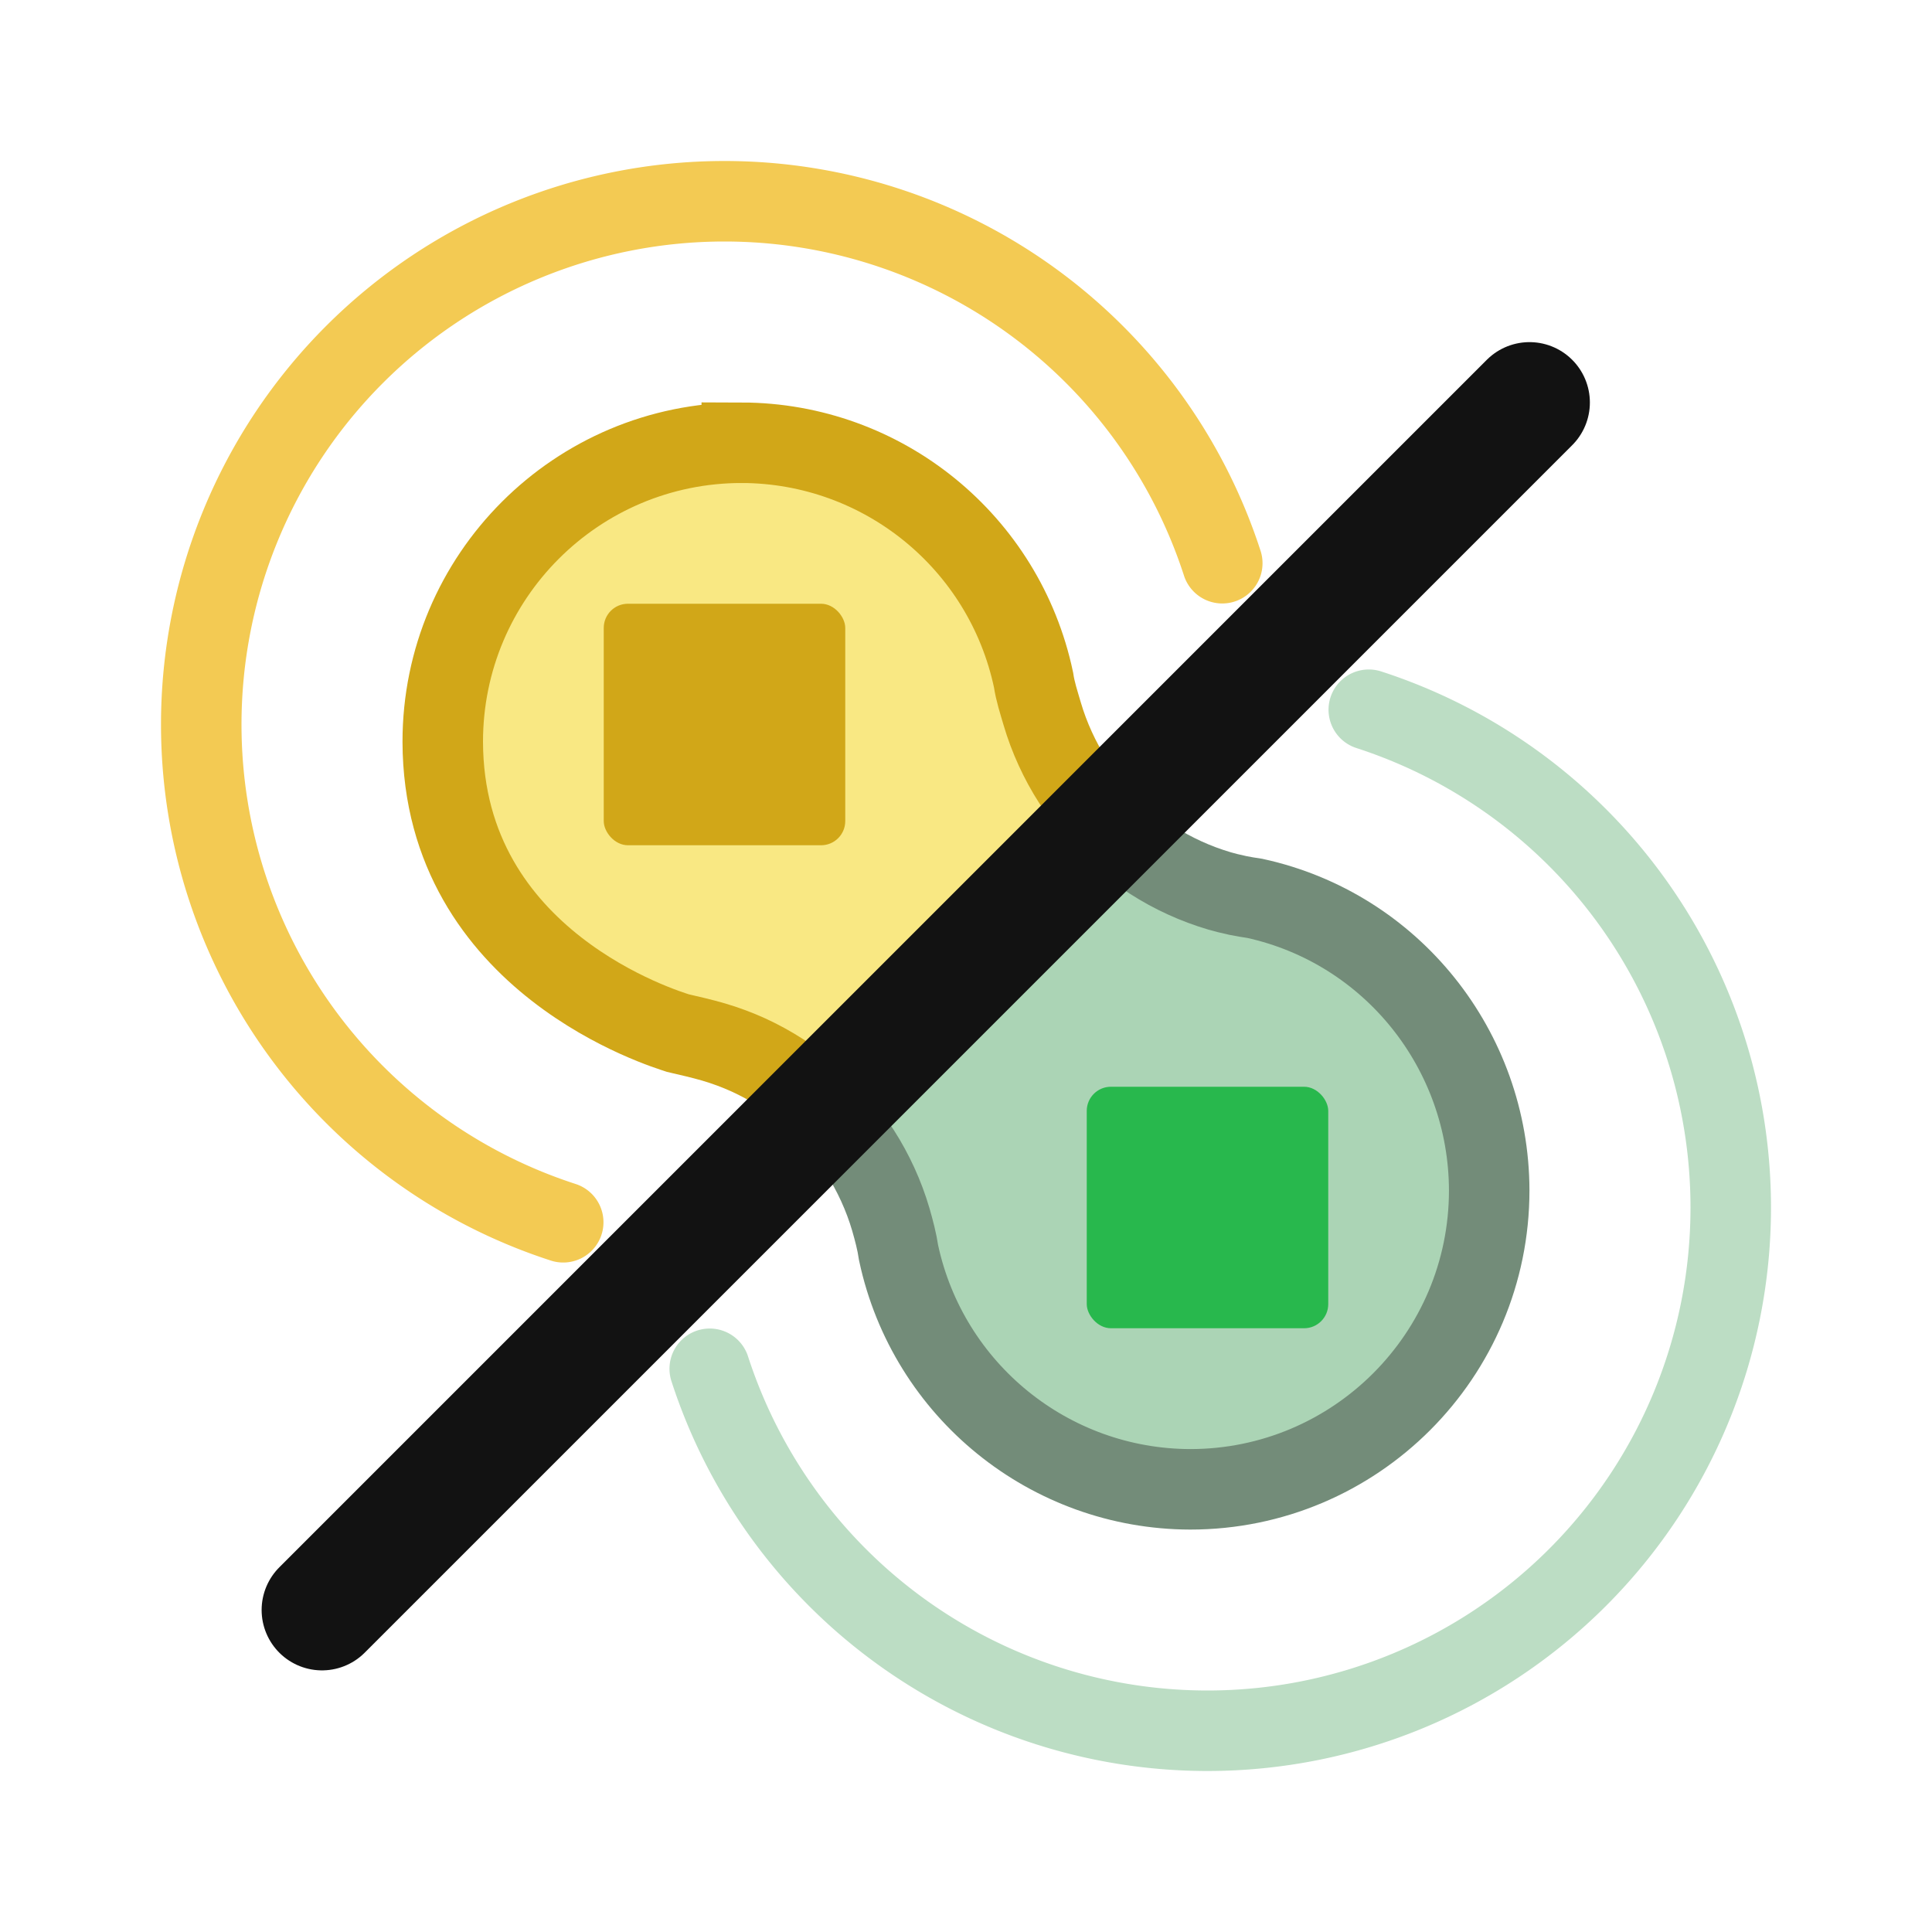 <?xml version="1.0" encoding="UTF-8" standalone="no"?>
<!-- Created with Inkscape (http://www.inkscape.org/) -->

<svg
   width="48"
   height="48"
   viewBox="0 0 48 48"
   version="1.1"
   id="svg1"
   xml:space="preserve"
   inkscape:version="1.3 (0e150ed, 2023-07-21)"
   sodipodi:docname="GrowFromSeed.svg"
   inkscape:export-filename="../../../../../../../Desktop/m-48.png"
   inkscape:export-xdpi="96"
   inkscape:export-ydpi="96"
   xmlns:inkscape="http://www.inkscape.org/namespaces/inkscape"
   xmlns:sodipodi="http://sodipodi.sourceforge.net/DTD/sodipodi-0.dtd"
   xmlns="http://www.w3.org/2000/svg"
   xmlns:svg="http://www.w3.org/2000/svg"><sodipodi:namedview
     id="namedview1"
     pagecolor="#ffffff"
     bordercolor="#111111"
     borderopacity="1"
     inkscape:showpageshadow="0"
     inkscape:pageopacity="0"
     inkscape:pagecheckerboard="1"
     inkscape:deskcolor="#d1d1d1"
     inkscape:document-units="px"
     showgrid="true"
     inkscape:zoom="4.1458216"
     inkscape:cx="19.537744"
     inkscape:cy="14.834213"
     inkscape:window-width="1440"
     inkscape:window-height="771"
     inkscape:window-x="40"
     inkscape:window-y="25"
     inkscape:window-maximized="0"
     inkscape:current-layer="LightThemeEnabledLayer"
     showguides="true"><inkscape:grid
       id="grid1"
       units="px"
       originx="0"
       originy="0"
       spacingx="1"
       spacingy="1"
       empcolor="#0099e5"
       empopacity="0.302"
       color="#0099e5"
       opacity="0.149"
       empspacing="2"
       dotted="false"
       gridanglex="30"
       gridanglez="30"
       visible="true" /><sodipodi:guide
       position="23,40"
       orientation="1,0"
       id="guide15"
       inkscape:locked="false" /><sodipodi:guide
       position="43,24"
       orientation="0,-1"
       id="guide16"
       inkscape:locked="false" /></sodipodi:namedview><defs
     id="defs1"><inkscape:perspective
       sodipodi:type="inkscape:persp3d"
       inkscape:vp_x="0 : 24 : 1"
       inkscape:vp_y="0 : 1000 : 0"
       inkscape:vp_z="48 : 24 : 1"
       inkscape:persp3d-origin="24 : 16 : 1"
       id="perspective8" /></defs><g
     id="LightThemeEnabledLayer"
     inkscape:groupmode="layer"
     inkscape:label="EnabledLayer"
     style="display:inline"
     sodipodi:insensitive="true"><circle
       style="fill:#abd4b5;fill-opacity:1;fill-rule:evenodd"
       id="circle1"
       cx="29.6"
       cy="29.6"
       r="8.088" /><circle
       style="fill:#f9e883;fill-opacity:1;fill-rule:evenodd"
       id="path1"
       cx="18.328"
       cy="18.328"
       r="8.088" /><path
       id="circle11"
       style="display:inline;fill:none;fill-rule:evenodd;stroke:#d1a718;stroke-width:2;stroke-dasharray:none;stroke-opacity:1"
       inkscape:label="field1"
       d="m 20.482,27.518 c -0.107,-0.106 -0.217,-0.208 -0.33,-0.306 -0.234,-0.202 -0.482,-0.388 -0.742,-0.555 -0.26,-0.168 -0.533,-0.317 -0.814,-0.446 -0.282,-0.128 -0.572,-0.236 -0.869,-0.323 -0.292,-0.085 -0.597,-0.154 -0.885,-0.221 -0.27,-0.091 -5.828,-1.741 -5.842,-7.238 0,-4.103 3.326,-7.429 7.429,-7.429 l 10e-7,-1.71e-4 v 0 c 3.504,0.009 6.525,2.465 7.249,5.892 v 0 c 0.043,0.292 0.132,0.555 0.214,0.838 0.087,0.297 0.196,0.587 0.325,0.869 0.129,0.282 0.277,0.554 0.444,0.814 0.168,0.26 0.354,0.508 0.557,0.742 0.097,0.112 0.198,0.221 0.302,0.326" /><path
       id="path25"
       style="display:inline;fill:none;fill-rule:evenodd;stroke:#abd4b5;stroke-width:2;stroke-linecap:round;stroke-dasharray:none;stroke-dashoffset:0;stroke-opacity:0.8"
       d="M 17.633,34.007 A 13,13 0 0 0 30,43 13,13 0 0 0 43,30 13,13 0 0 0 34.007,17.633" /><path
       id="path26"
       style="display:inline;fill:none;fill-rule:evenodd;stroke:#f0bd28;stroke-width:2;stroke-linecap:round;stroke-dasharray:none;stroke-dashoffset:0;stroke-opacity:0.8"
       d="M 30.367,13.993 A 13,13 0 0 0 18,5 13,13 0 0 0 5,18 13,13 0 0 0 13.993,30.367" /><rect
       style="display:inline;fill:#28b84d;fill-opacity:1;fill-rule:evenodd;stroke:none;stroke-width:0;stroke-dasharray:none;stroke-opacity:1"
       id="rect2"
       width="6"
       height="6"
       x="27"
       y="27"
       rx="0.6"
       ry="0.6" /><rect
       style="display:inline;fill:#d1a718;fill-opacity:1;fill-rule:evenodd;stroke:none;stroke-width:1;stroke-dasharray:none;stroke-opacity:1"
       id="rect3"
       width="6"
       height="6"
       x="-21"
       y="-21"
       rx="0.6"
       ry="0.6"
       transform="scale(-1)" /><path
       id="path7"
       style="display:inline;fill:none;fill-rule:evenodd;stroke:#738c79;stroke-width:2;stroke-dasharray:none;stroke-opacity:1"
       inkscape:label="field1"
       d="m 27.519,20.481 c 0.113,0.114 0.231,0.225 0.353,0.33 0.234,0.202 0.483,0.388 0.744,0.555 0.261,0.167 0.533,0.316 0.814,0.444 0.281,0.129 0.572,0.237 0.869,0.325 0.134,0.039 0.271,0.073 0.41,0.102 0.009,0.002 0.017,0.004 0.025,0.006 0.005,9.29e-4 0.011,0.003 0.016,0.004 0.142,0.029 0.285,0.052 0.426,0.073 v 0 c 3.402,0.745 5.814,3.77 5.823,7.253 0,4.103 -3.326,7.429 -7.429,7.429 -3.495,-0.009 -6.511,-2.455 -7.244,-5.872 v 0 c -0.042,-0.284 -0.115,-0.559 -0.194,-0.834 -0.087,-0.297 -0.196,-0.587 -0.325,-0.869 -0.129,-0.282 -0.277,-0.554 -0.444,-0.814 -0.167,-0.26 -0.353,-0.508 -0.555,-0.742 -0.105,-0.121 -0.214,-0.238 -0.328,-0.351" /><path
       style="fill:none;stroke:#121212;stroke-width:3;stroke-linecap:round;stroke-linejoin:miter;stroke-dasharray:none;stroke-opacity:1"
       d="M 38,10 8,40"
       id="path5"
       sodipodi:nodetypes="cc" /></g></svg>
